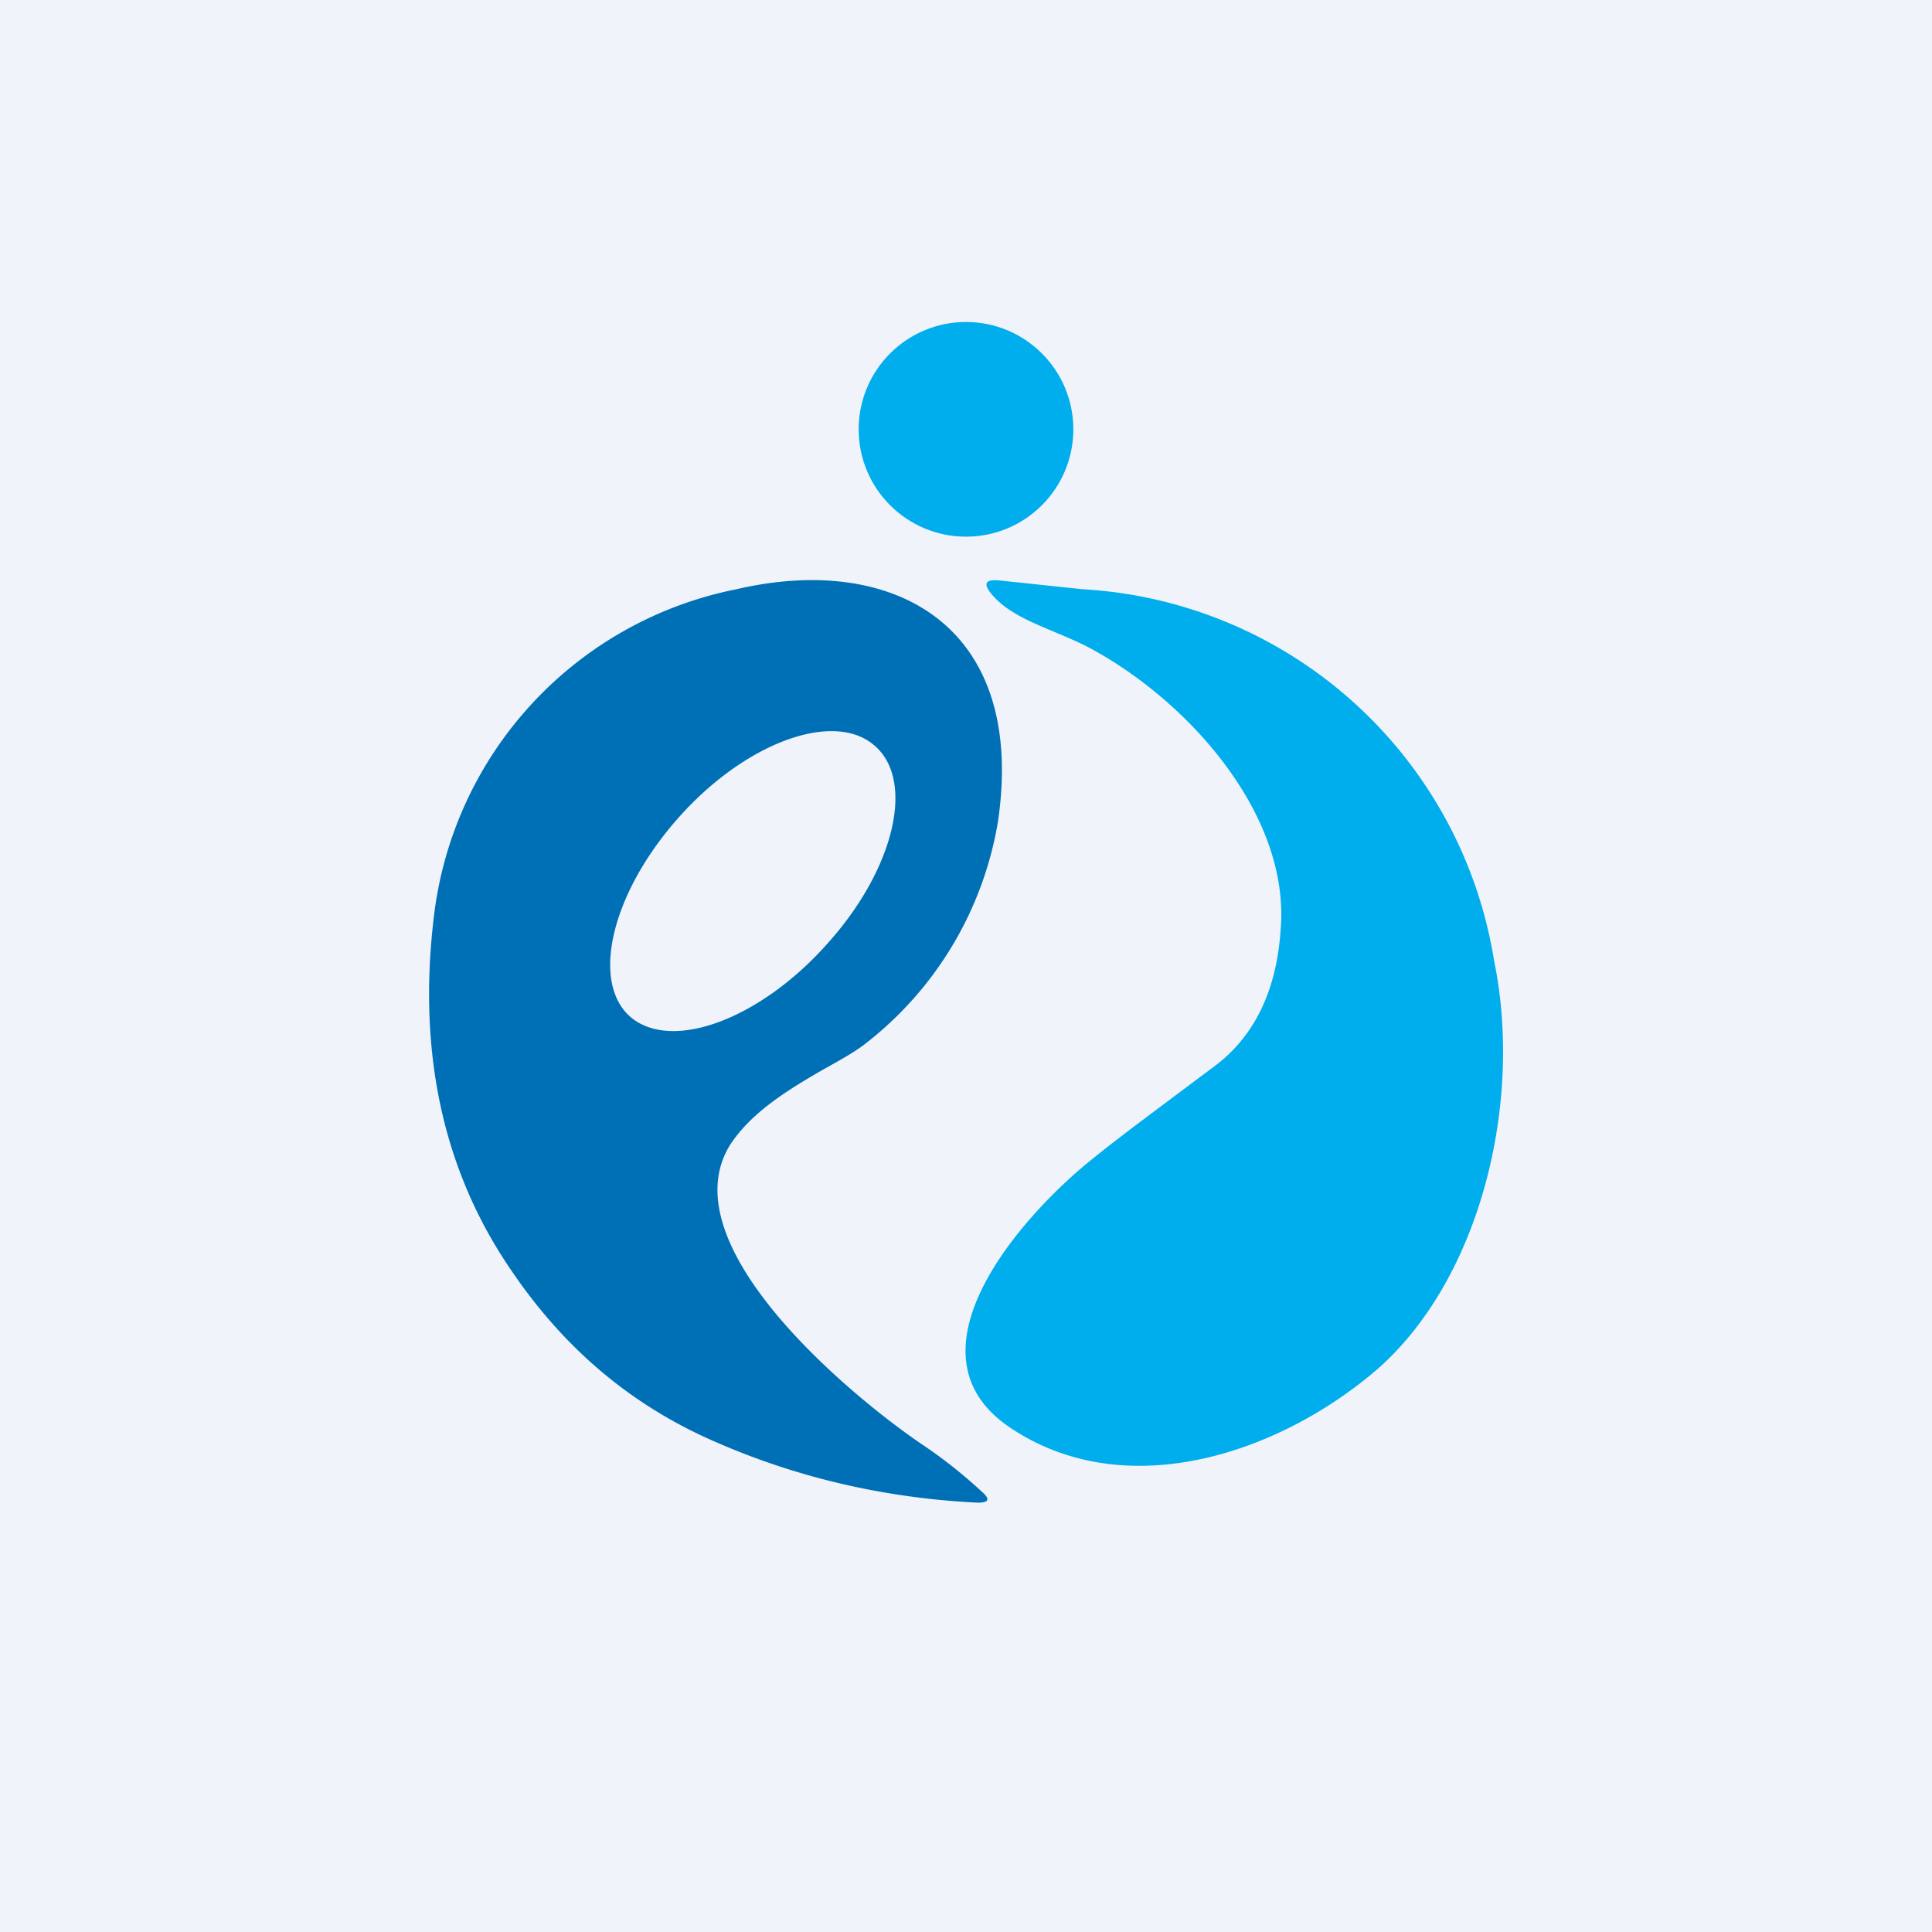 <!-- by TradingView --><svg width="18" height="18" viewBox="0 0 18 18" xmlns="http://www.w3.org/2000/svg"><path fill="#F0F3FA" d="M0 0h18v18H0z"/><path d="m9.33 5.41.76.08a4.12 4.12 0 0 1 3.83 3.46c.27 1.31-.12 2.95-1.08 3.8-.9.78-2.32 1.27-3.4.57-1.1-.7.11-2.03.76-2.54.22-.18.6-.46 1.12-.85.36-.27.57-.69.61-1.25.1-1.06-.82-2.1-1.7-2.6-.34-.2-.75-.28-.97-.52-.11-.12-.09-.17.07-.15Z" fill="#00ADED"/><path d="M8.58 13.45C7.92 13 6.23 11.6 6.8 10.67c.2-.31.55-.52.86-.7.16-.09.31-.17.42-.26A3.3 3.3 0 0 0 9.3 7.64c.26-1.82-.98-2.49-2.44-2.15a3.53 3.53 0 0 0-2.82 3.07c-.15 1.28.1 2.38.74 3.3.5.73 1.13 1.25 1.9 1.58.78.34 1.6.52 2.43.56.1 0 .12-.03.04-.1a4.51 4.51 0 0 0-.57-.45Zm-2.7-3.97c-.38-.32-.19-1.15.44-1.86.62-.7 1.44-1 1.82-.68.39.32.2 1.15-.43 1.85-.62.7-1.44 1.01-1.83.69Z" fill="#0070B6"/><circle cx="9" cy="4" r="1" fill="#00ADED"/></svg>